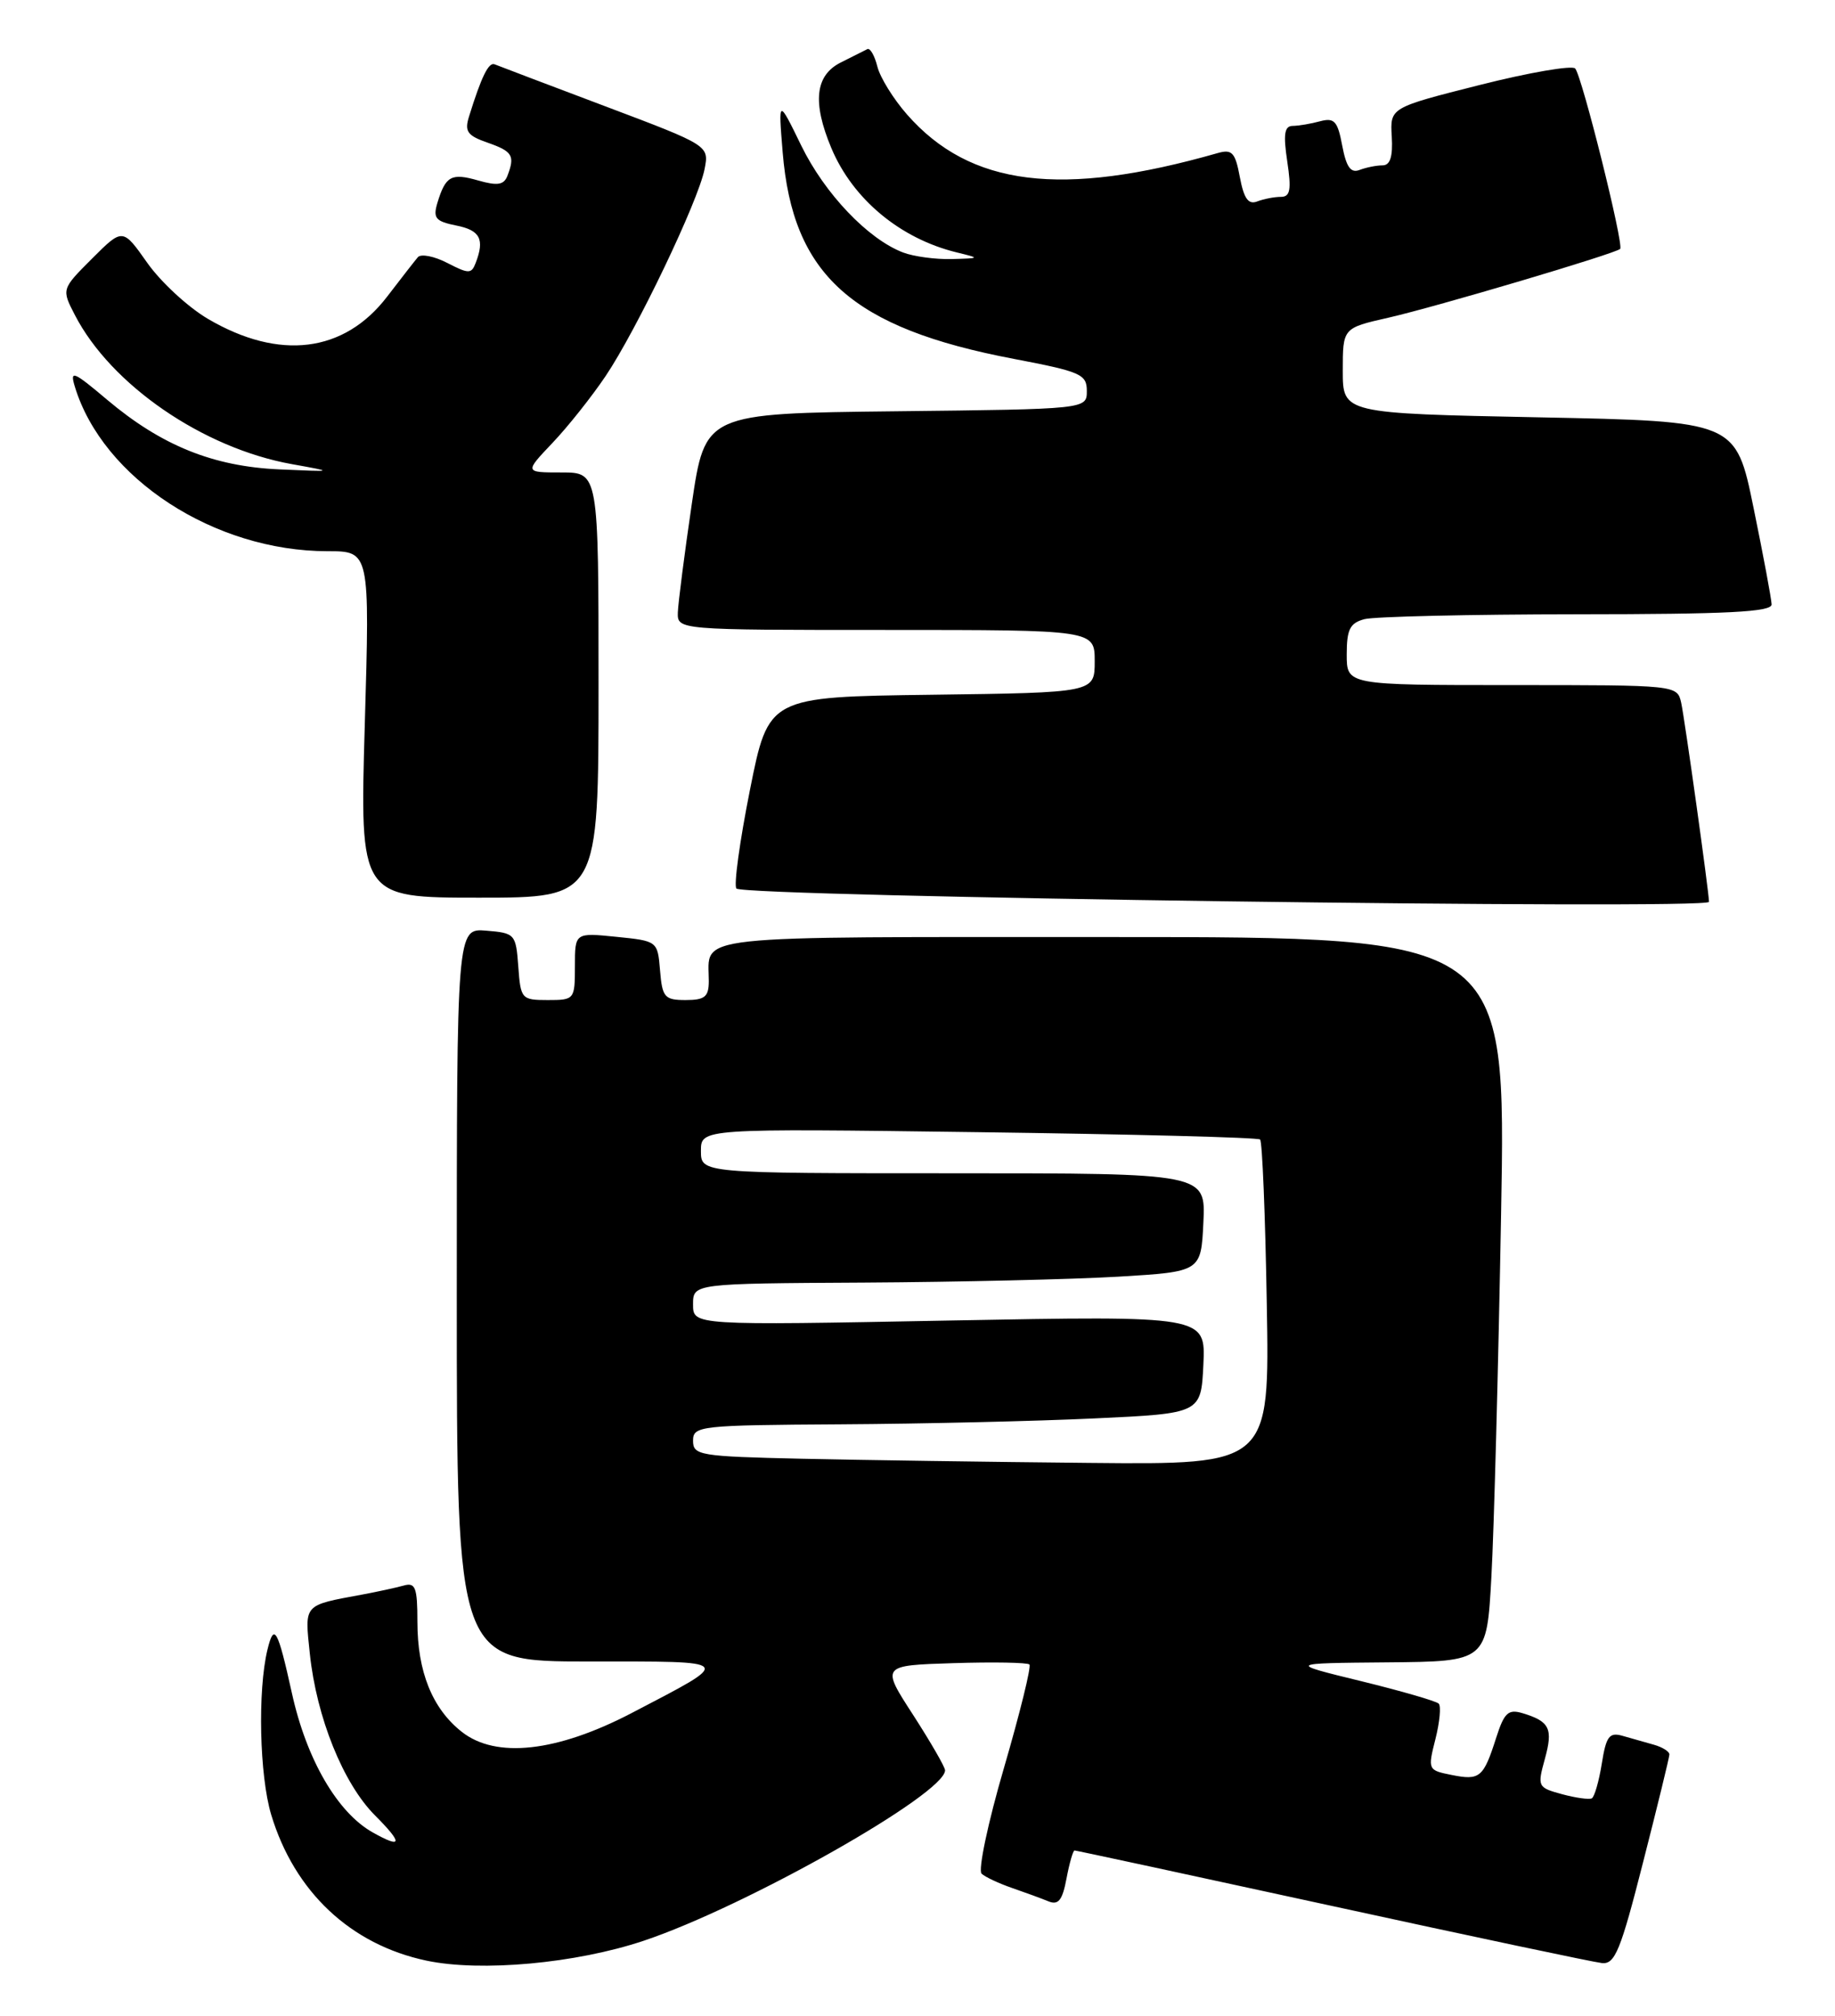 <?xml version="1.0" encoding="UTF-8" standalone="no"?>
<!DOCTYPE svg PUBLIC "-//W3C//DTD SVG 1.1//EN" "http://www.w3.org/Graphics/SVG/1.1/DTD/svg11.dtd" >
<svg xmlns="http://www.w3.org/2000/svg" xmlns:xlink="http://www.w3.org/1999/xlink" version="1.1" viewBox="0 0 233 256">
 <g >
 <path fill="currentColor"
d=" M 81.72 246.47 C 94.71 242.12 120.00 227.82 120.00 224.82 C 120.00 224.41 118.17 221.24 115.94 217.78 C 111.87 211.50 111.87 211.50 121.06 211.21 C 126.12 211.05 130.46 211.13 130.71 211.38 C 130.97 211.63 129.51 217.54 127.48 224.51 C 125.44 231.48 124.17 237.53 124.64 237.95 C 125.11 238.38 126.85 239.19 128.50 239.76 C 130.15 240.33 132.23 241.09 133.13 241.46 C 134.39 241.97 134.90 241.33 135.42 238.56 C 135.79 236.60 136.25 235.00 136.44 235.00 C 136.64 235.00 151.35 238.17 169.15 242.05 C 186.94 245.93 202.36 249.19 203.41 249.30 C 205.06 249.47 205.78 247.71 208.63 236.50 C 210.46 229.35 211.96 223.19 211.97 222.82 C 211.99 222.44 211.10 221.88 210.00 221.57 C 208.90 221.26 207.11 220.75 206.02 220.44 C 204.34 219.96 203.94 220.50 203.39 223.96 C 203.03 226.21 202.46 228.19 202.12 228.38 C 201.78 228.56 200.07 228.32 198.33 227.85 C 195.25 227.01 195.19 226.89 196.16 223.37 C 197.22 219.53 196.78 218.61 193.34 217.57 C 191.51 217.02 191.00 217.49 189.97 220.71 C 188.36 225.75 187.90 226.13 184.32 225.41 C 181.31 224.81 181.28 224.74 182.26 220.87 C 182.81 218.70 183.00 216.67 182.68 216.35 C 182.36 216.03 177.91 214.74 172.80 213.49 C 163.50 211.22 163.50 211.22 176.14 211.11 C 188.78 211.00 188.78 211.00 189.37 200.25 C 189.70 194.34 190.25 173.64 190.60 154.25 C 191.24 119.00 191.24 119.00 141.23 119.00 C 86.64 119.00 90.00 118.63 90.00 124.58 C 90.00 126.59 89.50 127.00 87.06 127.00 C 84.39 127.00 84.09 126.66 83.81 123.25 C 83.50 119.51 83.49 119.50 78.25 118.97 C 73.00 118.44 73.00 118.44 73.00 122.72 C 73.00 126.93 72.94 127.00 69.56 127.00 C 66.22 127.00 66.11 126.87 65.81 122.75 C 65.51 118.62 65.39 118.49 61.75 118.19 C 58.00 117.88 58.00 117.88 58.00 164.44 C 58.00 211.00 58.00 211.00 74.72 211.00 C 93.50 211.00 93.27 210.72 80.18 217.56 C 70.70 222.50 62.97 223.36 58.63 219.93 C 54.89 216.98 53.00 212.29 53.00 205.96 C 53.00 201.59 52.75 200.93 51.25 201.36 C 50.29 201.63 47.92 202.14 46.00 202.50 C 38.45 203.90 38.68 203.64 39.34 210.00 C 40.19 218.10 43.58 226.51 47.63 230.56 C 51.18 234.12 51.09 234.82 47.33 232.71 C 42.84 230.19 38.91 223.43 37.06 215.00 C 35.26 206.86 34.80 206.03 33.96 209.50 C 32.70 214.71 32.95 225.50 34.43 230.44 C 37.38 240.24 44.51 246.95 54.15 248.99 C 61.07 250.45 73.10 249.35 81.72 246.47 Z  M 217.00 114.53 C 217.00 113.34 213.91 91.24 213.47 89.25 C 212.96 87.00 212.92 87.00 191.98 87.00 C 171.00 87.00 171.00 87.00 171.00 83.12 C 171.00 79.93 171.41 79.12 173.25 78.63 C 174.49 78.30 186.64 78.02 200.25 78.01 C 219.40 78.00 224.99 77.72 224.95 76.75 C 224.93 76.06 223.90 70.55 222.66 64.50 C 220.41 53.50 220.41 53.50 195.46 53.00 C 170.50 52.50 170.50 52.50 170.50 47.08 C 170.50 41.66 170.50 41.66 176.27 40.35 C 182.37 38.96 205.12 32.21 205.72 31.61 C 206.22 31.11 200.88 9.68 200.01 8.70 C 199.63 8.27 194.18 9.20 187.90 10.79 C 176.50 13.67 176.50 13.67 176.72 17.34 C 176.87 19.90 176.52 21.00 175.55 21.00 C 174.79 21.00 173.48 21.26 172.64 21.58 C 171.51 22.02 170.95 21.23 170.43 18.50 C 169.85 15.38 169.43 14.92 167.62 15.40 C 166.46 15.72 164.89 15.98 164.14 15.99 C 163.09 16.00 162.93 17.04 163.45 20.50 C 163.99 24.11 163.83 25.00 162.64 25.00 C 161.83 25.00 160.48 25.26 159.64 25.58 C 158.51 26.02 157.95 25.23 157.43 22.50 C 156.85 19.36 156.44 18.92 154.62 19.44 C 134.76 25.11 123.19 23.67 115.17 14.54 C 113.44 12.57 111.74 9.83 111.40 8.44 C 111.05 7.05 110.48 6.06 110.13 6.24 C 109.78 6.42 108.26 7.18 106.75 7.94 C 103.51 9.57 103.13 12.99 105.55 18.78 C 108.27 25.29 114.31 30.31 121.50 32.06 C 124.49 32.79 124.48 32.80 120.82 32.90 C 118.79 32.95 116.03 32.58 114.68 32.07 C 110.23 30.38 104.73 24.61 101.75 18.51 C 98.82 12.50 98.82 12.50 99.38 19.33 C 100.66 34.96 108.17 41.67 128.75 45.58 C 137.24 47.20 138.00 47.53 138.00 49.65 C 138.00 51.96 138.00 51.96 113.76 52.23 C 89.53 52.50 89.53 52.50 87.84 64.00 C 86.91 70.33 86.12 76.51 86.07 77.75 C 86.00 80.00 86.00 80.00 112.50 80.00 C 139.00 80.00 139.00 80.00 139.00 83.98 C 139.00 87.96 139.00 87.96 118.29 88.23 C 97.58 88.50 97.58 88.50 95.22 100.34 C 93.92 106.86 93.15 112.48 93.51 112.84 C 94.54 113.88 217.00 115.56 217.00 114.53 Z  M 76.00 87.00 C 76.00 60.00 76.00 60.00 71.30 60.00 C 66.59 60.00 66.59 60.00 70.15 56.25 C 72.11 54.19 75.14 50.37 76.89 47.77 C 80.84 41.90 88.67 25.53 89.46 21.49 C 90.05 18.48 90.05 18.48 76.83 13.49 C 69.56 10.75 63.25 8.35 62.81 8.17 C 62.05 7.85 61.13 9.72 59.56 14.78 C 58.96 16.69 59.33 17.22 61.92 18.12 C 65.09 19.23 65.41 19.77 64.43 22.33 C 63.98 23.49 63.17 23.62 60.72 22.92 C 57.30 21.94 56.58 22.34 55.54 25.76 C 54.96 27.70 55.30 28.11 57.93 28.64 C 60.97 29.24 61.56 30.38 60.40 33.39 C 59.86 34.80 59.52 34.80 56.79 33.39 C 55.13 32.53 53.45 32.21 53.06 32.66 C 52.67 33.12 50.91 35.38 49.15 37.68 C 43.69 44.80 35.48 45.82 26.41 40.50 C 23.89 39.02 20.42 35.82 18.70 33.38 C 15.58 28.95 15.58 28.95 11.69 32.84 C 7.81 36.72 7.81 36.72 9.51 40.01 C 14.09 48.88 25.78 56.91 37.04 58.94 C 42.50 59.92 42.50 59.92 35.48 59.61 C 27.07 59.24 20.52 56.59 13.63 50.79 C 9.31 47.14 8.85 46.95 9.50 49.09 C 13.04 60.76 27.23 70.00 41.59 70.00 C 46.96 70.00 46.96 70.00 46.32 92.00 C 45.68 114.00 45.68 114.00 60.84 114.00 C 76.00 114.00 76.00 114.00 76.00 87.00 Z  M 101.75 185.25 C 88.84 184.96 88.00 184.82 88.00 182.97 C 88.00 181.08 88.80 180.99 106.75 180.88 C 117.06 180.82 131.57 180.48 139.00 180.13 C 152.50 179.50 152.50 179.50 152.80 173.29 C 153.09 167.09 153.09 167.09 120.55 167.70 C 88.00 168.32 88.00 168.32 88.00 165.66 C 88.00 163.00 88.00 163.00 109.75 162.88 C 121.71 162.81 136.22 162.47 142.00 162.13 C 152.50 161.50 152.50 161.50 152.80 155.25 C 153.10 149.00 153.10 149.00 121.05 149.00 C 89.00 149.00 89.00 149.00 89.00 146.16 C 89.00 143.31 89.00 143.31 124.25 143.78 C 143.64 144.04 159.72 144.45 160.00 144.71 C 160.28 144.96 160.66 154.35 160.85 165.58 C 161.21 186.00 161.21 186.00 138.35 185.78 C 125.78 185.66 109.31 185.42 101.75 185.25 Z "/>
</g>
</svg>